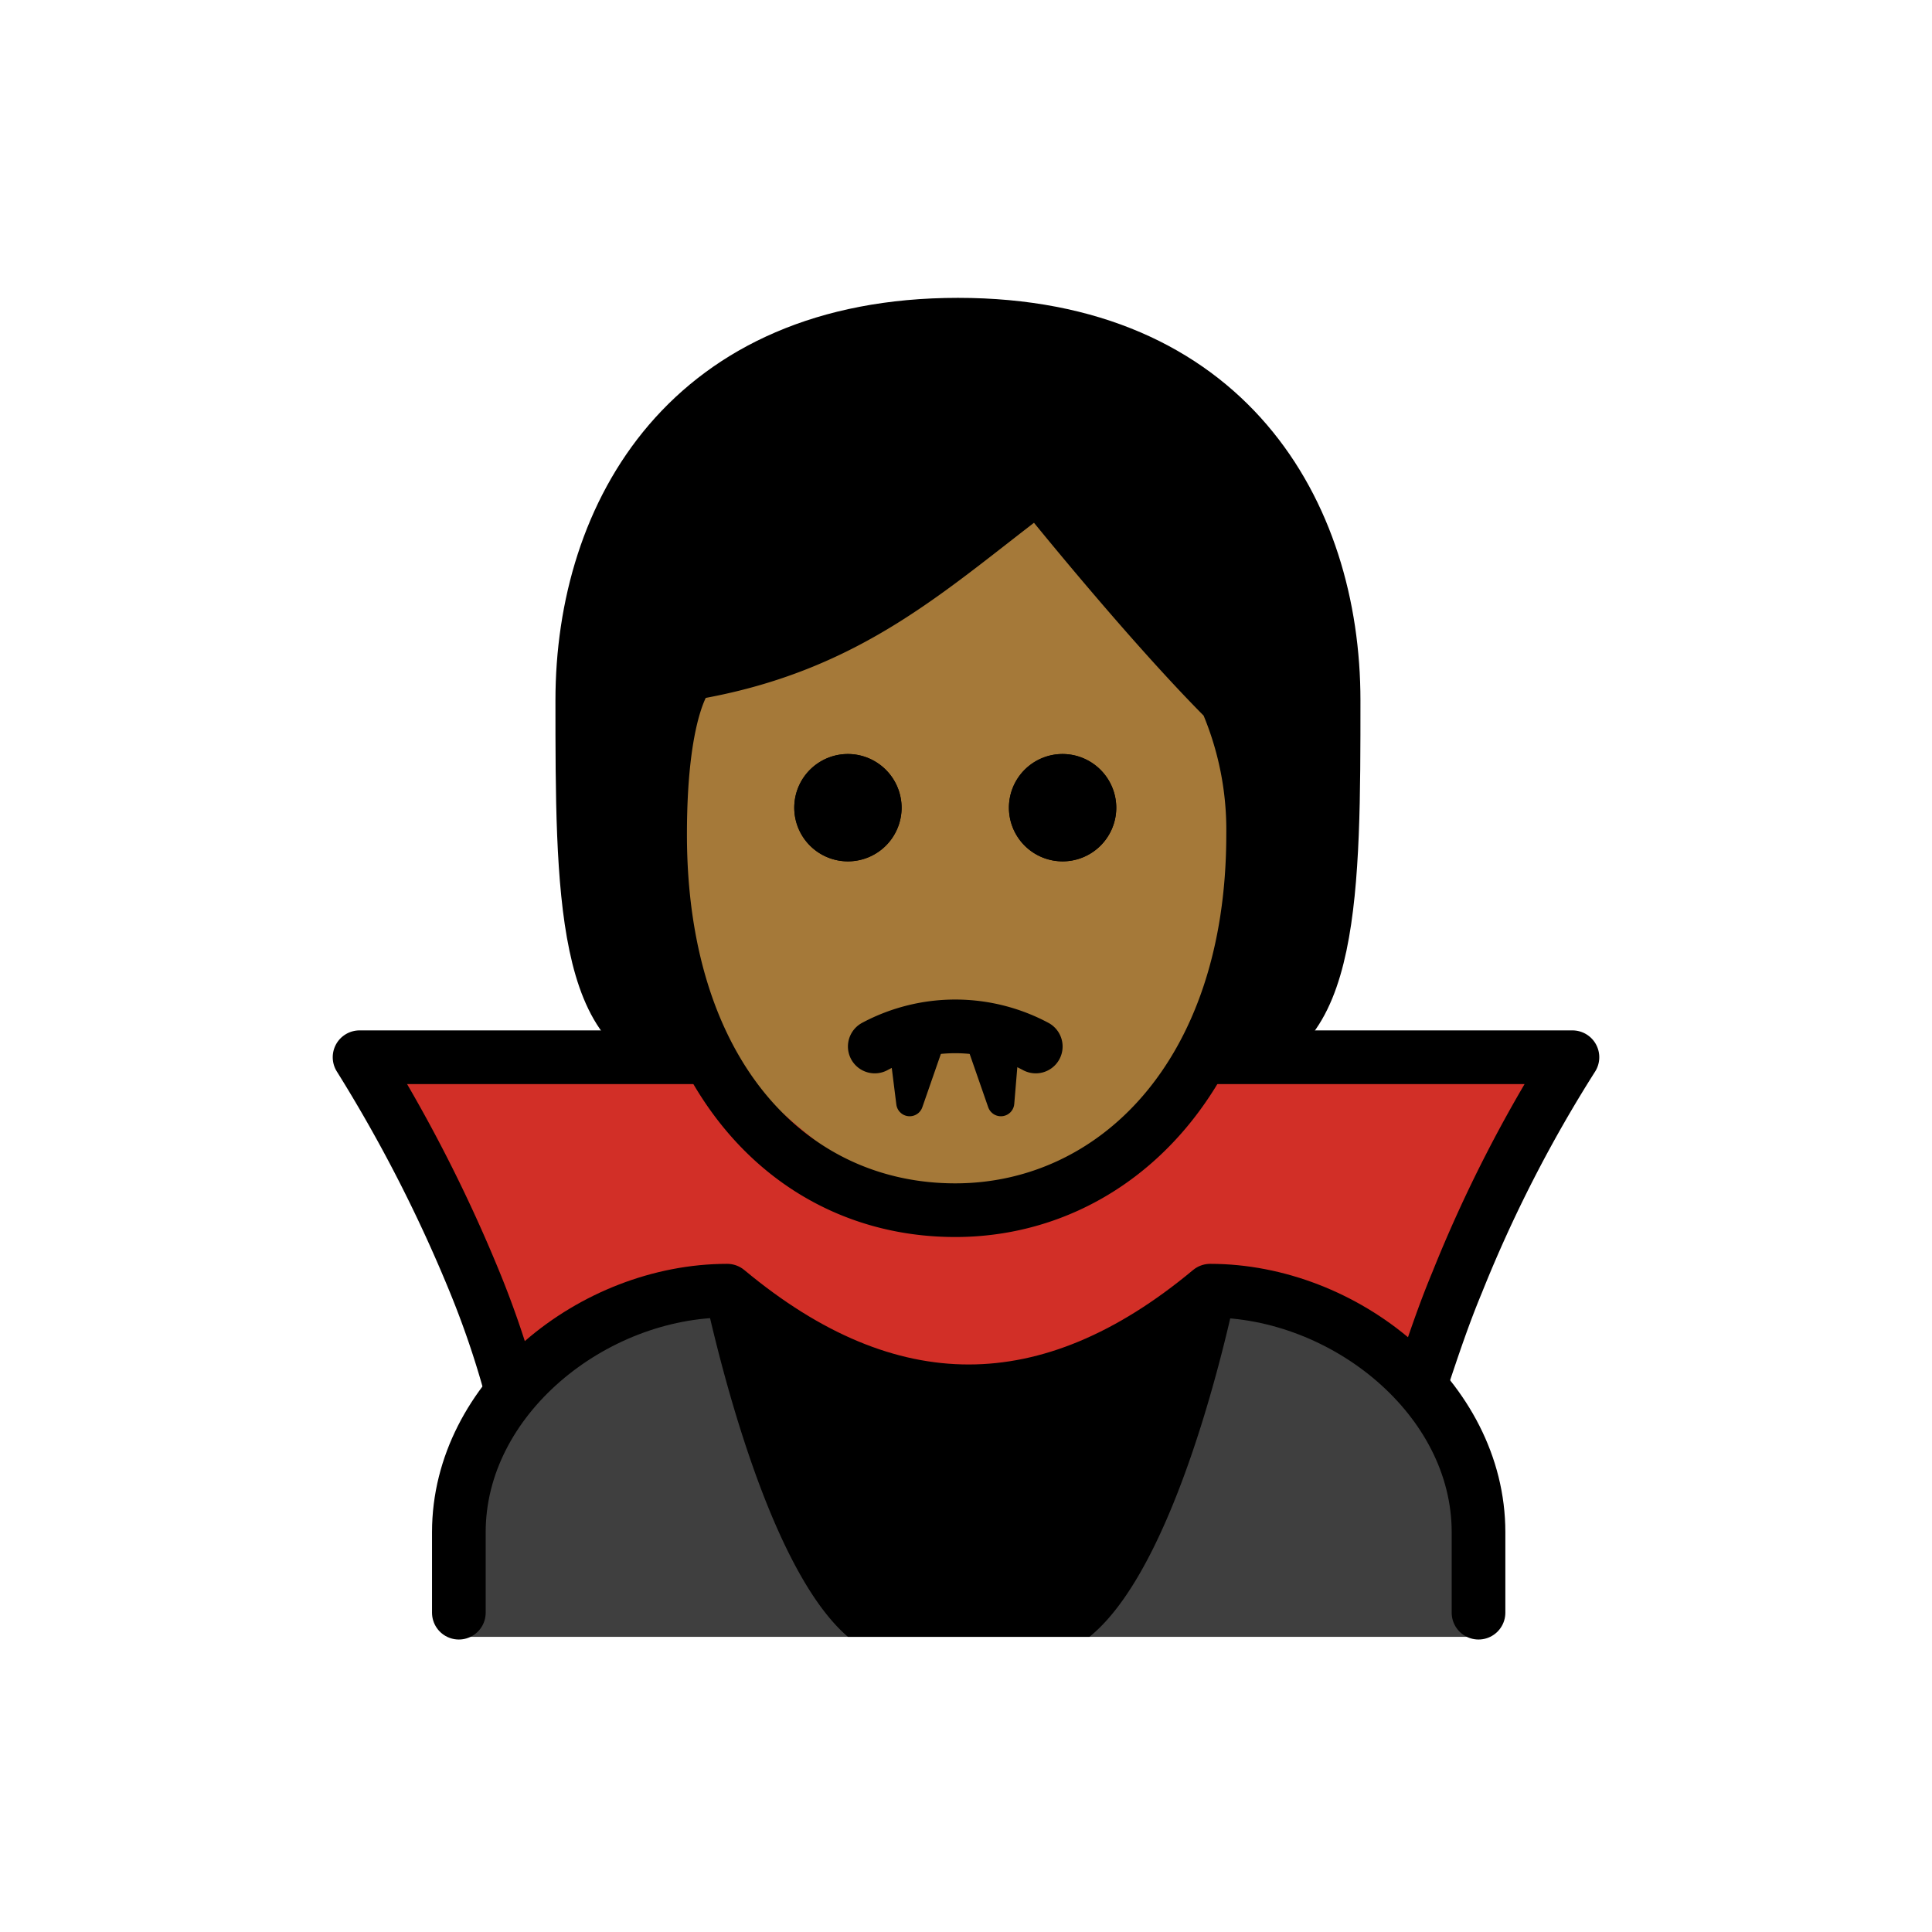 <svg id="emoji" xmlns="http://www.w3.org/2000/svg" viewBox="0 0 72 72">
  <g id="hair">
    <path d="M26.1,39.2c-4,0-4-6-4-13s4-14,14-14,14,7,14,14,0,13-4,13" fill="#000000"/>
  </g>
  <g id="skin">
    <path d="M24.6,31.1c0,9,4.9,14,11,14,5.9,0,11.1-5,11.1-14a12.133,12.133,0,0,0-1-5c-3-3-7-8-7-8-4,3-7,6-13,7C25.7,25.1,24.6,26.1,24.6,31.1Z" fill="#a57939"/>
  </g>
  <g id="color">
    <path d="M35.6,45.1C32.2,45,27,39.4,27,39.4H13.4a82.939,82.939,0,0,1,4.3,8.4,48.602,48.602,0,0,1,2.8,9.9H51.4a48.602,48.602,0,0,1,2.8-9.9,82.939,82.939,0,0,1,4.3-8.4H44.6C44.7,39.4,39.1,45.1,35.6,45.1Z" fill="#d22f27"/>
    <g id="color-2">
      <path d="M17.2,61V57.2c0-5,5-9,10-9q9,7.5,18,0c5,0,10,4,10,9V61Z" fill="#3f3f3f"/>
    </g>
    <path d="M31.6,61h9c3.6-2.9,5.6-13.5,5.6-13.5a15.342,15.342,0,0,1-20.1,0C26.1,47.4,28.1,58,31.6,61Z"/>
  </g>
  <g id="line">
    <g>
      <path d="M26.5,39.4H13.4a55.458,55.458,0,0,1,4.3,8.4A34.275,34.275,0,0,1,19,51.6" fill="none" stroke="#000" stroke-linejoin="round" stroke-width="2"/>
      <path d="M53,51.4c.4-1.2.8-2.4,1.3-3.6a51.131,51.131,0,0,1,4.3-8.4H44.7" fill="none" stroke="#000" stroke-linejoin="round" stroke-width="2"/>
      <path d="M41.6,30.1a2,2,0,1,1-2-2,2.006,2.006,0,0,1,2,2"/>
      <path d="M33.6,30.1a2,2,0,1,1-2-2,2.006,2.006,0,0,1,2,2"/>
      <path d="M32.6,39a6.375,6.375,0,0,1,6,0" fill="none" stroke="#000" stroke-linecap="round" stroke-linejoin="round" stroke-width="2"/>
      <path d="M38,38.5a4.875,4.875,0,0,1,.7.3" fill="none" stroke="#000" stroke-linecap="round" stroke-linejoin="round"/>
      <path d="M17.1,60.1v-3c0-5,5-9,10-9q9,7.5,18,0c5,0,10,4,10,9v3" fill="none" stroke="#000" stroke-linecap="round" stroke-linejoin="round" stroke-width="2"/>
      <g>
        <polygon points="33.6 38.7 33.9 41.1 34.7 38.8 34.6 38.7 33.6 38.7" stroke="#000" stroke-linecap="round" stroke-linejoin="round"/>
        <polygon points="37.5 38.7 37.3 41.1 36.5 38.8 36.4 38.7 37.5 38.7" stroke="#000" stroke-linecap="round" stroke-linejoin="round"/>
      </g>
    </g>
    <path d="M24.6,31.1c0,9,4.9,14,11,14,5.9,0,11.1-5,11.1-14a12.133,12.133,0,0,0-1-5c-3-3-7-8-7-8-4,3-7,6-13,7C25.7,25.1,24.6,26.1,24.6,31.1Z" fill="none" stroke="#000" stroke-linejoin="round" stroke-width="2"/>
    <path d="M33.6,30.1a2,2,0,1,1-2-2,2.006,2.006,0,0,1,2,2"/>
    <path d="M41.6,30.1a2,2,0,1,1-2-2,2.006,2.006,0,0,1,2,2"/>
    <path d="M25.7,39.1c-4,0-4-6-4-13s4-14,14-14,14,7,14,14,0,13-4,13" fill="none" stroke="#000" stroke-linecap="round" stroke-linejoin="round" stroke-width="2"/>
  </g>
</svg>
